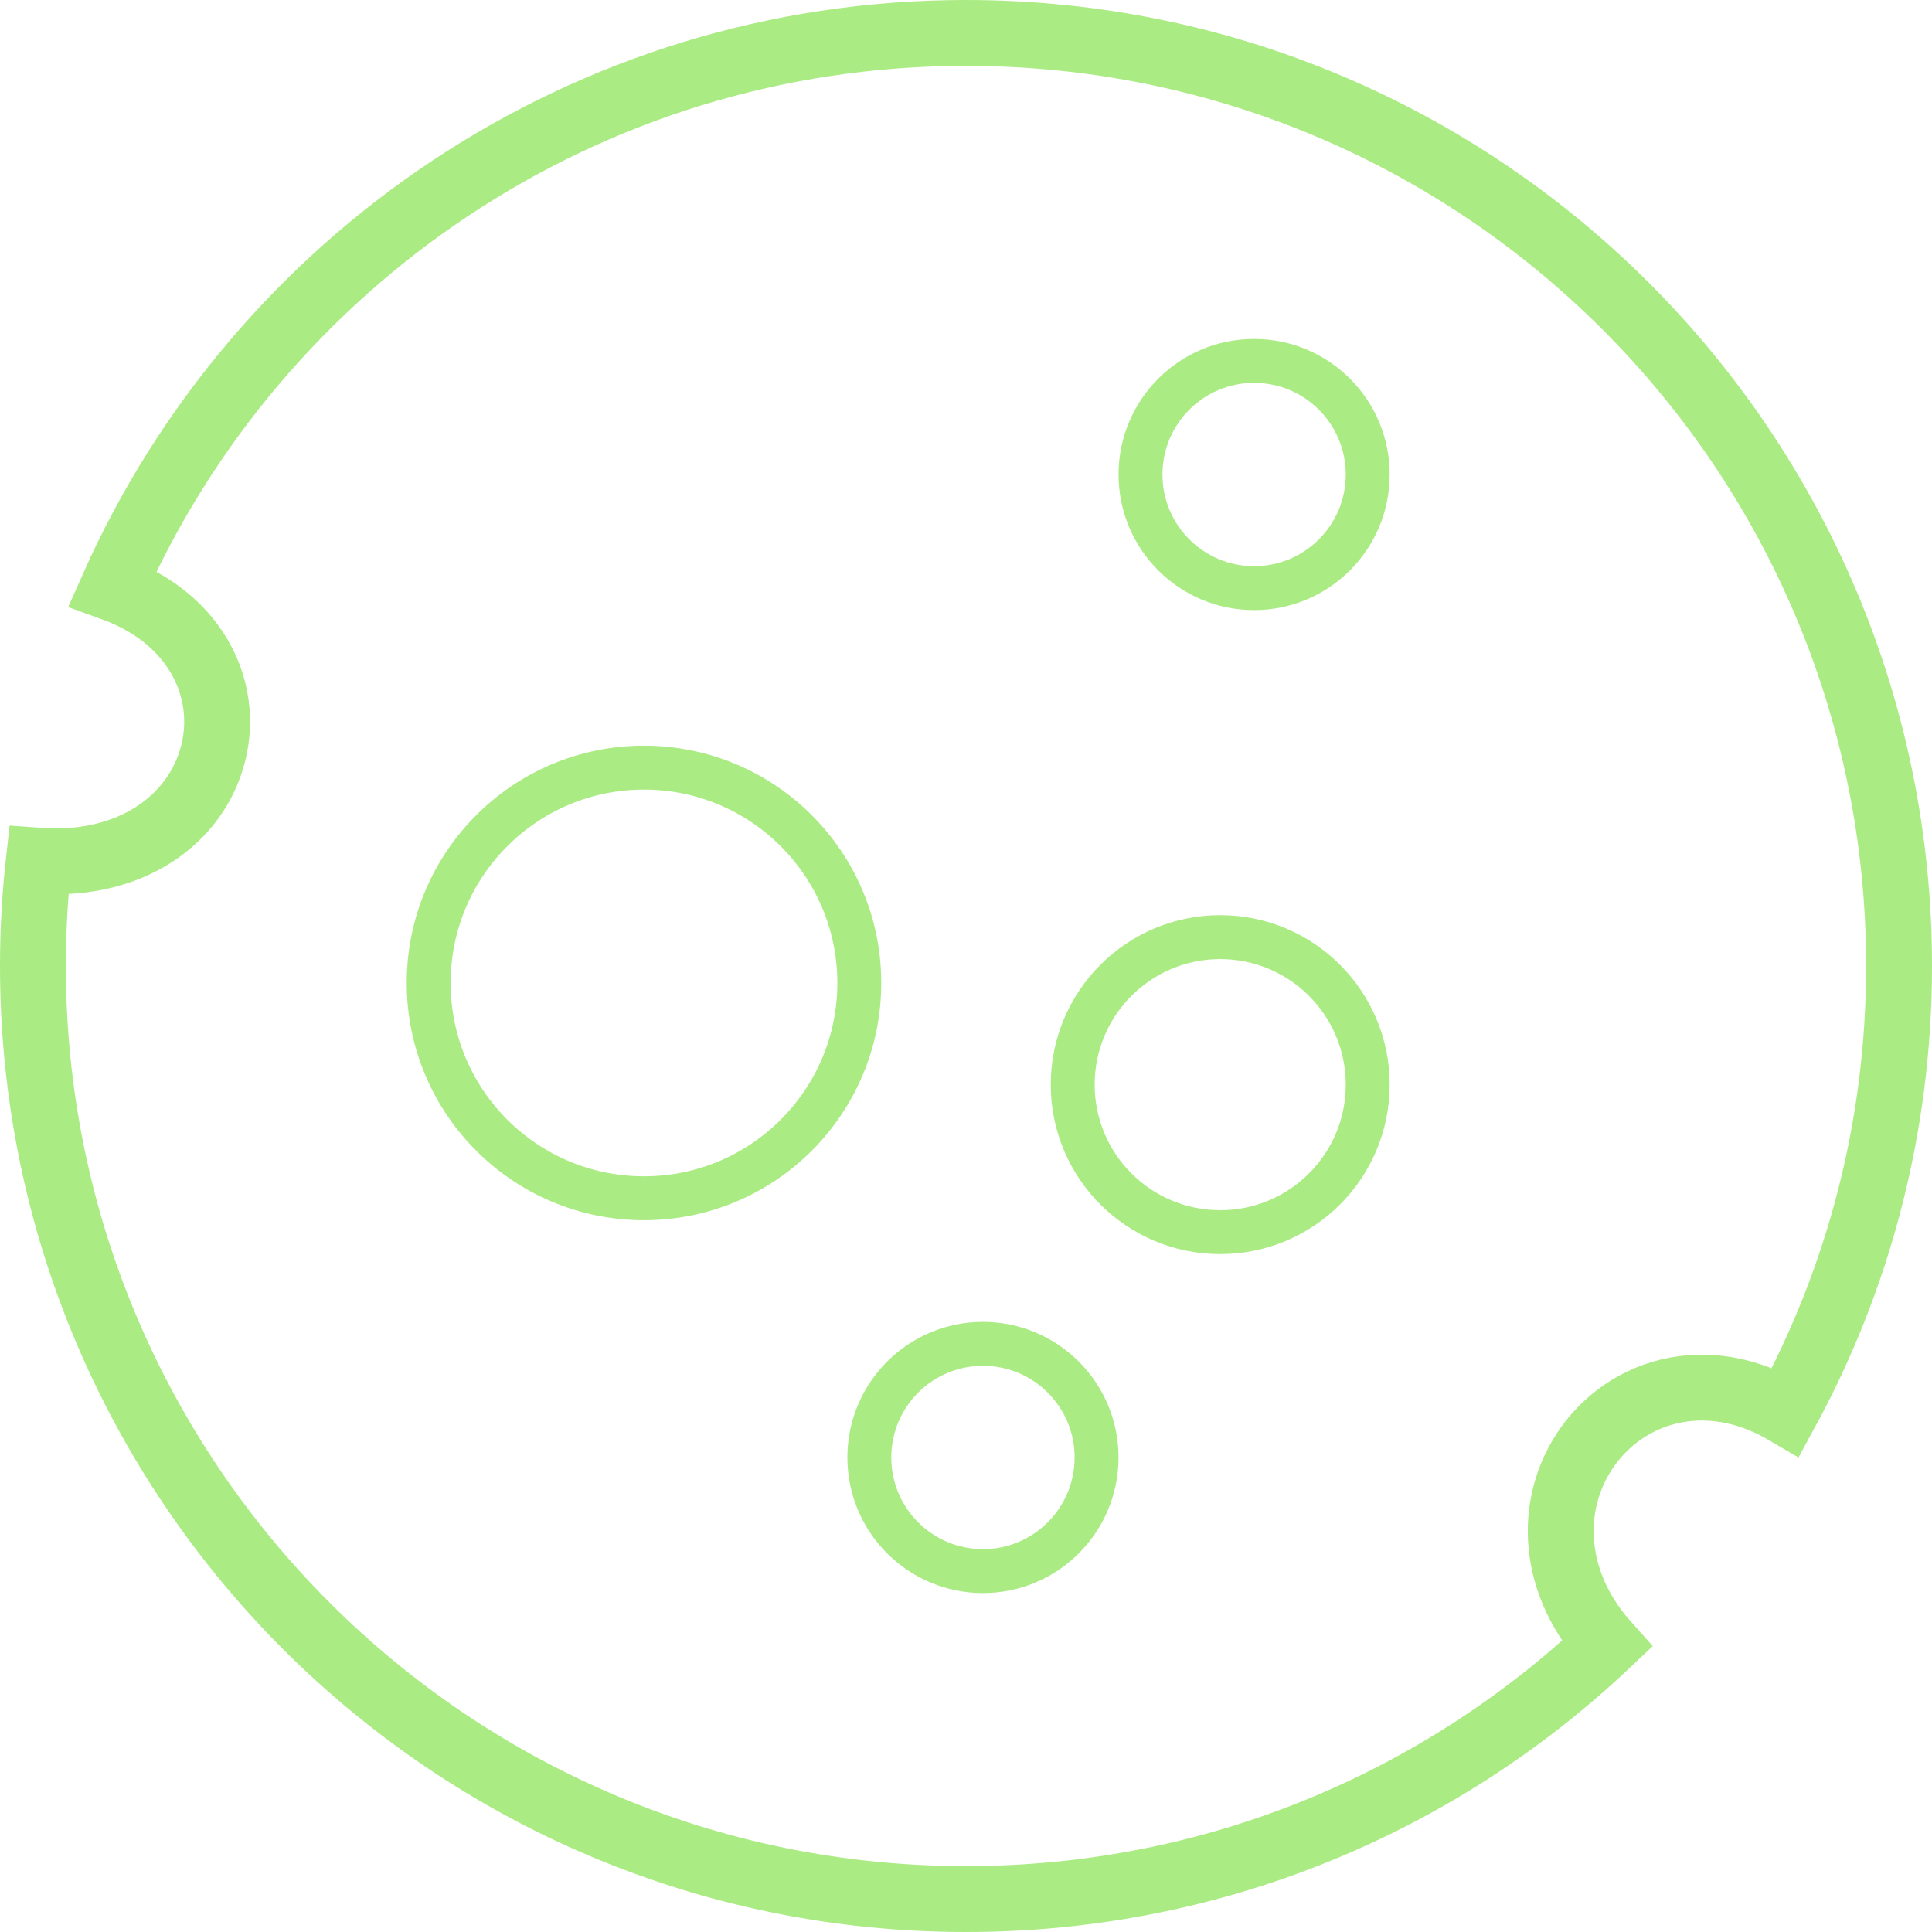 <svg width="88" height="88" viewBox="0 0 88 88" fill="none" xmlns="http://www.w3.org/2000/svg">
<path d="M44 86.5C20.528 86.5 1.5 67.472 1.5 44C1.5 42.378 1.591 40.779 1.767 39.205C5.937 39.508 8.955 37.343 9.716 34.288C10.131 32.623 9.811 30.819 8.698 29.325C7.879 28.224 6.675 27.348 5.129 26.788C11.737 11.889 26.657 1.5 44 1.5C67.472 1.5 86.5 20.528 86.5 44C86.5 51.358 84.631 58.276 81.343 64.309C79.912 63.468 78.44 63.118 77.034 63.222C75.159 63.361 73.547 64.3 72.48 65.671C70.546 68.159 70.49 71.876 73.189 74.891C65.574 82.089 55.303 86.5 44 86.5Z" stroke="#ABEB83" stroke-width="3"/>
<circle cx="29.333" cy="44.772" r="9.807" stroke="#ABEB83" stroke-width="2"/>
<circle cx="55.579" cy="49.404" r="6.719" stroke="#ABEB83" stroke-width="2"/>
<circle cx="57.123" cy="21.614" r="5.175" stroke="#ABEB83" stroke-width="2"/>
<circle cx="44.772" cy="66.386" r="5.175" stroke="#ABEB83" stroke-width="2"/>
</svg>
